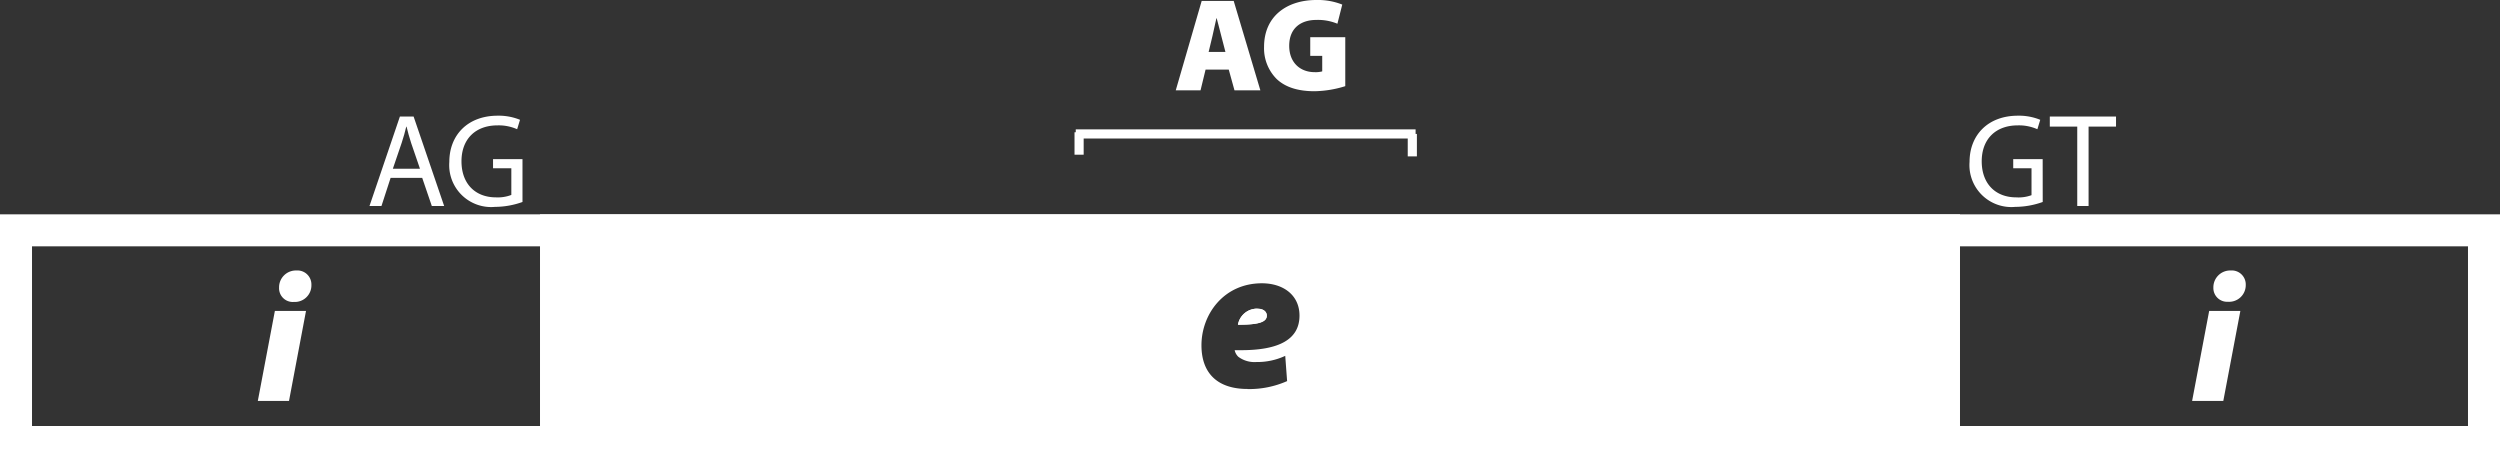 <svg id="Layer_1" data-name="Layer 1" xmlns="http://www.w3.org/2000/svg" viewBox="0 0 546.71 100.16"><rect x="0" y="0" width="546.71" height="100.16" fill="#333333" stroke="none"/><defs><style>.cls-1{fill:#fff;}.cls-2{fill:none;stroke:#fff;stroke-miterlimit:10;stroke-width:2px;}</style></defs><path class="cls-1" d="M566.45,80.19v39.29H33.74V80.19H566.45m7-7H26.74v53.29H573.45V73.19Z" transform="translate(-26.74 -26.32)"/><path class="cls-1" d="M83.12,114l3.73-19.68h6.81L89.94,114Zm4.65-24.83a3.68,3.68,0,0,1,3.79-3.7,3.06,3.06,0,0,1,3.28,3.16A3.63,3.63,0,0,1,91,92.35,3,3,0,0,1,87.77,89.21Z" transform="translate(-26.74 -26.32)"/><path class="cls-1" d="M506.12,114l3.73-19.68h6.82L512.94,114Zm4.65-24.83a3.68,3.68,0,0,1,3.79-3.7,3.06,3.06,0,0,1,3.29,3.16,3.64,3.64,0,0,1-3.9,3.68A3,3,0,0,1,510.77,89.21Z" transform="translate(-26.74 -26.32)"/><path class="cls-1" d="M301.79,93.82a4.25,4.25,0,0,0-4.33,3.51c4.67,0,6.31-.62,6.31-2C303.77,94.49,303.05,93.82,301.79,93.82Z" transform="translate(-26.74 -26.32)"/><path class="cls-1" d="M300.24,90.19h0m1.55,3.63a4.25,4.25,0,0,0-4.33,3.51h.43c4.34,0,5.88-.66,5.88-2,0-.8-.72-1.47-2-1.47Z" transform="translate(-26.74 -26.32)"/><path class="cls-1" d="M148.33,123V76.69H451.86V123ZM302.7,84.77A16.72,16.72,0,0,0,286,101.83c0,8,5.2,13,13.56,13a23.69,23.69,0,0,0,10.21-2.1l2.13-1-.67-8.88a9.55,9.55,0,0,0,3.21-7.53C314.41,89.11,309.59,84.77,302.7,84.77Z" transform="translate(-26.74 -26.32)"/><path class="cls-1" d="M448.36,80.19v39.29H151.83V80.19H448.36M299.54,118.38a27.33,27.33,0,0,0,11.76-2.46l4.25-2.09-.36-4.72-.37-5a13.58,13.58,0,0,0,3.1-8.84c0-8.13-6.42-14-15.22-14a20.19,20.19,0,0,0-20.22,20.56c0,10,6.7,16.55,17.06,16.55M455.36,73.19H144.83v53.29H455.36V73.19ZM299.54,111.38c-6.51,0-10.06-3.4-10.06-9.55,0-6.75,4.86-13.56,13.22-13.56,4.61,0,8.21,2.53,8.22,7.06,0,5.24-4.52,7.57-12.78,7.57l-1.4,0a2.8,2.8,0,0,0,.81,1.45,5.92,5.92,0,0,0,3.94,1.14,14.48,14.48,0,0,0,6.31-1.35l.41,5.52a20.44,20.44,0,0,1-8.67,1.74Z" transform="translate(-26.74 -26.32)"/><path class="cls-1" d="M112.16,65.22l-2,6.15h-2.62l6.65-19.56h3l6.68,19.56h-2.7l-2.1-6.15Zm6.42-2-1.93-5.63c-.43-1.28-.72-2.44-1-3.57h-.07c-.28,1.15-.59,2.34-1,3.54l-1.93,5.66Z" transform="translate(-26.74 -26.32)"/><path class="cls-1" d="M141,70.49a18,18,0,0,1-6,1.07,9.17,9.17,0,0,1-10-9.84c0-5.83,4-10.1,10.57-10.1a12.3,12.3,0,0,1,4.89.9l-.63,2.06a9.88,9.88,0,0,0-4.32-.84c-4.74,0-7.85,2.95-7.85,7.85s3,7.89,7.54,7.89a8.22,8.22,0,0,0,3.36-.53V63.12h-4v-2H141Z" transform="translate(-26.74 -26.32)"/><path class="cls-1" d="M473.45,70.49a18,18,0,0,1-6,1.07,9.17,9.17,0,0,1-10-9.84c0-5.83,4-10.1,10.57-10.1a12.3,12.3,0,0,1,4.89.9l-.63,2.06a9.83,9.83,0,0,0-4.31-.84c-4.75,0-7.86,2.95-7.86,7.85s3,7.89,7.55,7.89A8.12,8.12,0,0,0,471,69V63.12H467v-2h6.44Z" transform="translate(-26.74 -26.32)"/><path class="cls-1" d="M481,54h-6V51.81h14.48V54h-6V71.37H481Z" transform="translate(-26.74 -26.32)"/><path class="cls-1" d="M290.38,41.54l-1.1,4.53h-5.42l5.67-19.55h7l5.83,19.55h-5.66l-1.25-4.53Zm4.34-3.87-.91-3.51c-.3-1.11-.67-2.7-1-3.85h-.06c-.29,1.15-.58,2.76-.86,3.87l-.84,3.49Z" transform="translate(-26.74 -26.32)"/><path class="cls-1" d="M320.93,45.16a23.53,23.53,0,0,1-6.75,1.11c-3.83,0-6.47-1-8.22-2.64a9.49,9.49,0,0,1-2.79-7.06c0-6.79,5.09-10.25,11.43-10.25a14.43,14.43,0,0,1,5.67,1l-1.06,4.19a11.06,11.06,0,0,0-4.64-.83c-3.23,0-5.9,1.69-5.9,5.66,0,3.64,2.37,5.76,5.57,5.76a5.65,5.65,0,0,0,1.65-.17V38.53h-2.62V34.46h7.66Z" transform="translate(-26.74 -26.32)"/><line class="cls-2" x1="235.25" y1="29.29" x2="309.57" y2="29.29"/><line class="cls-2" x1="308.85" y1="29.29" x2="308.85" y2="34.2"/><line class="cls-2" x1="235.98" y1="28.92" x2="235.98" y2="33.83"/></svg>
